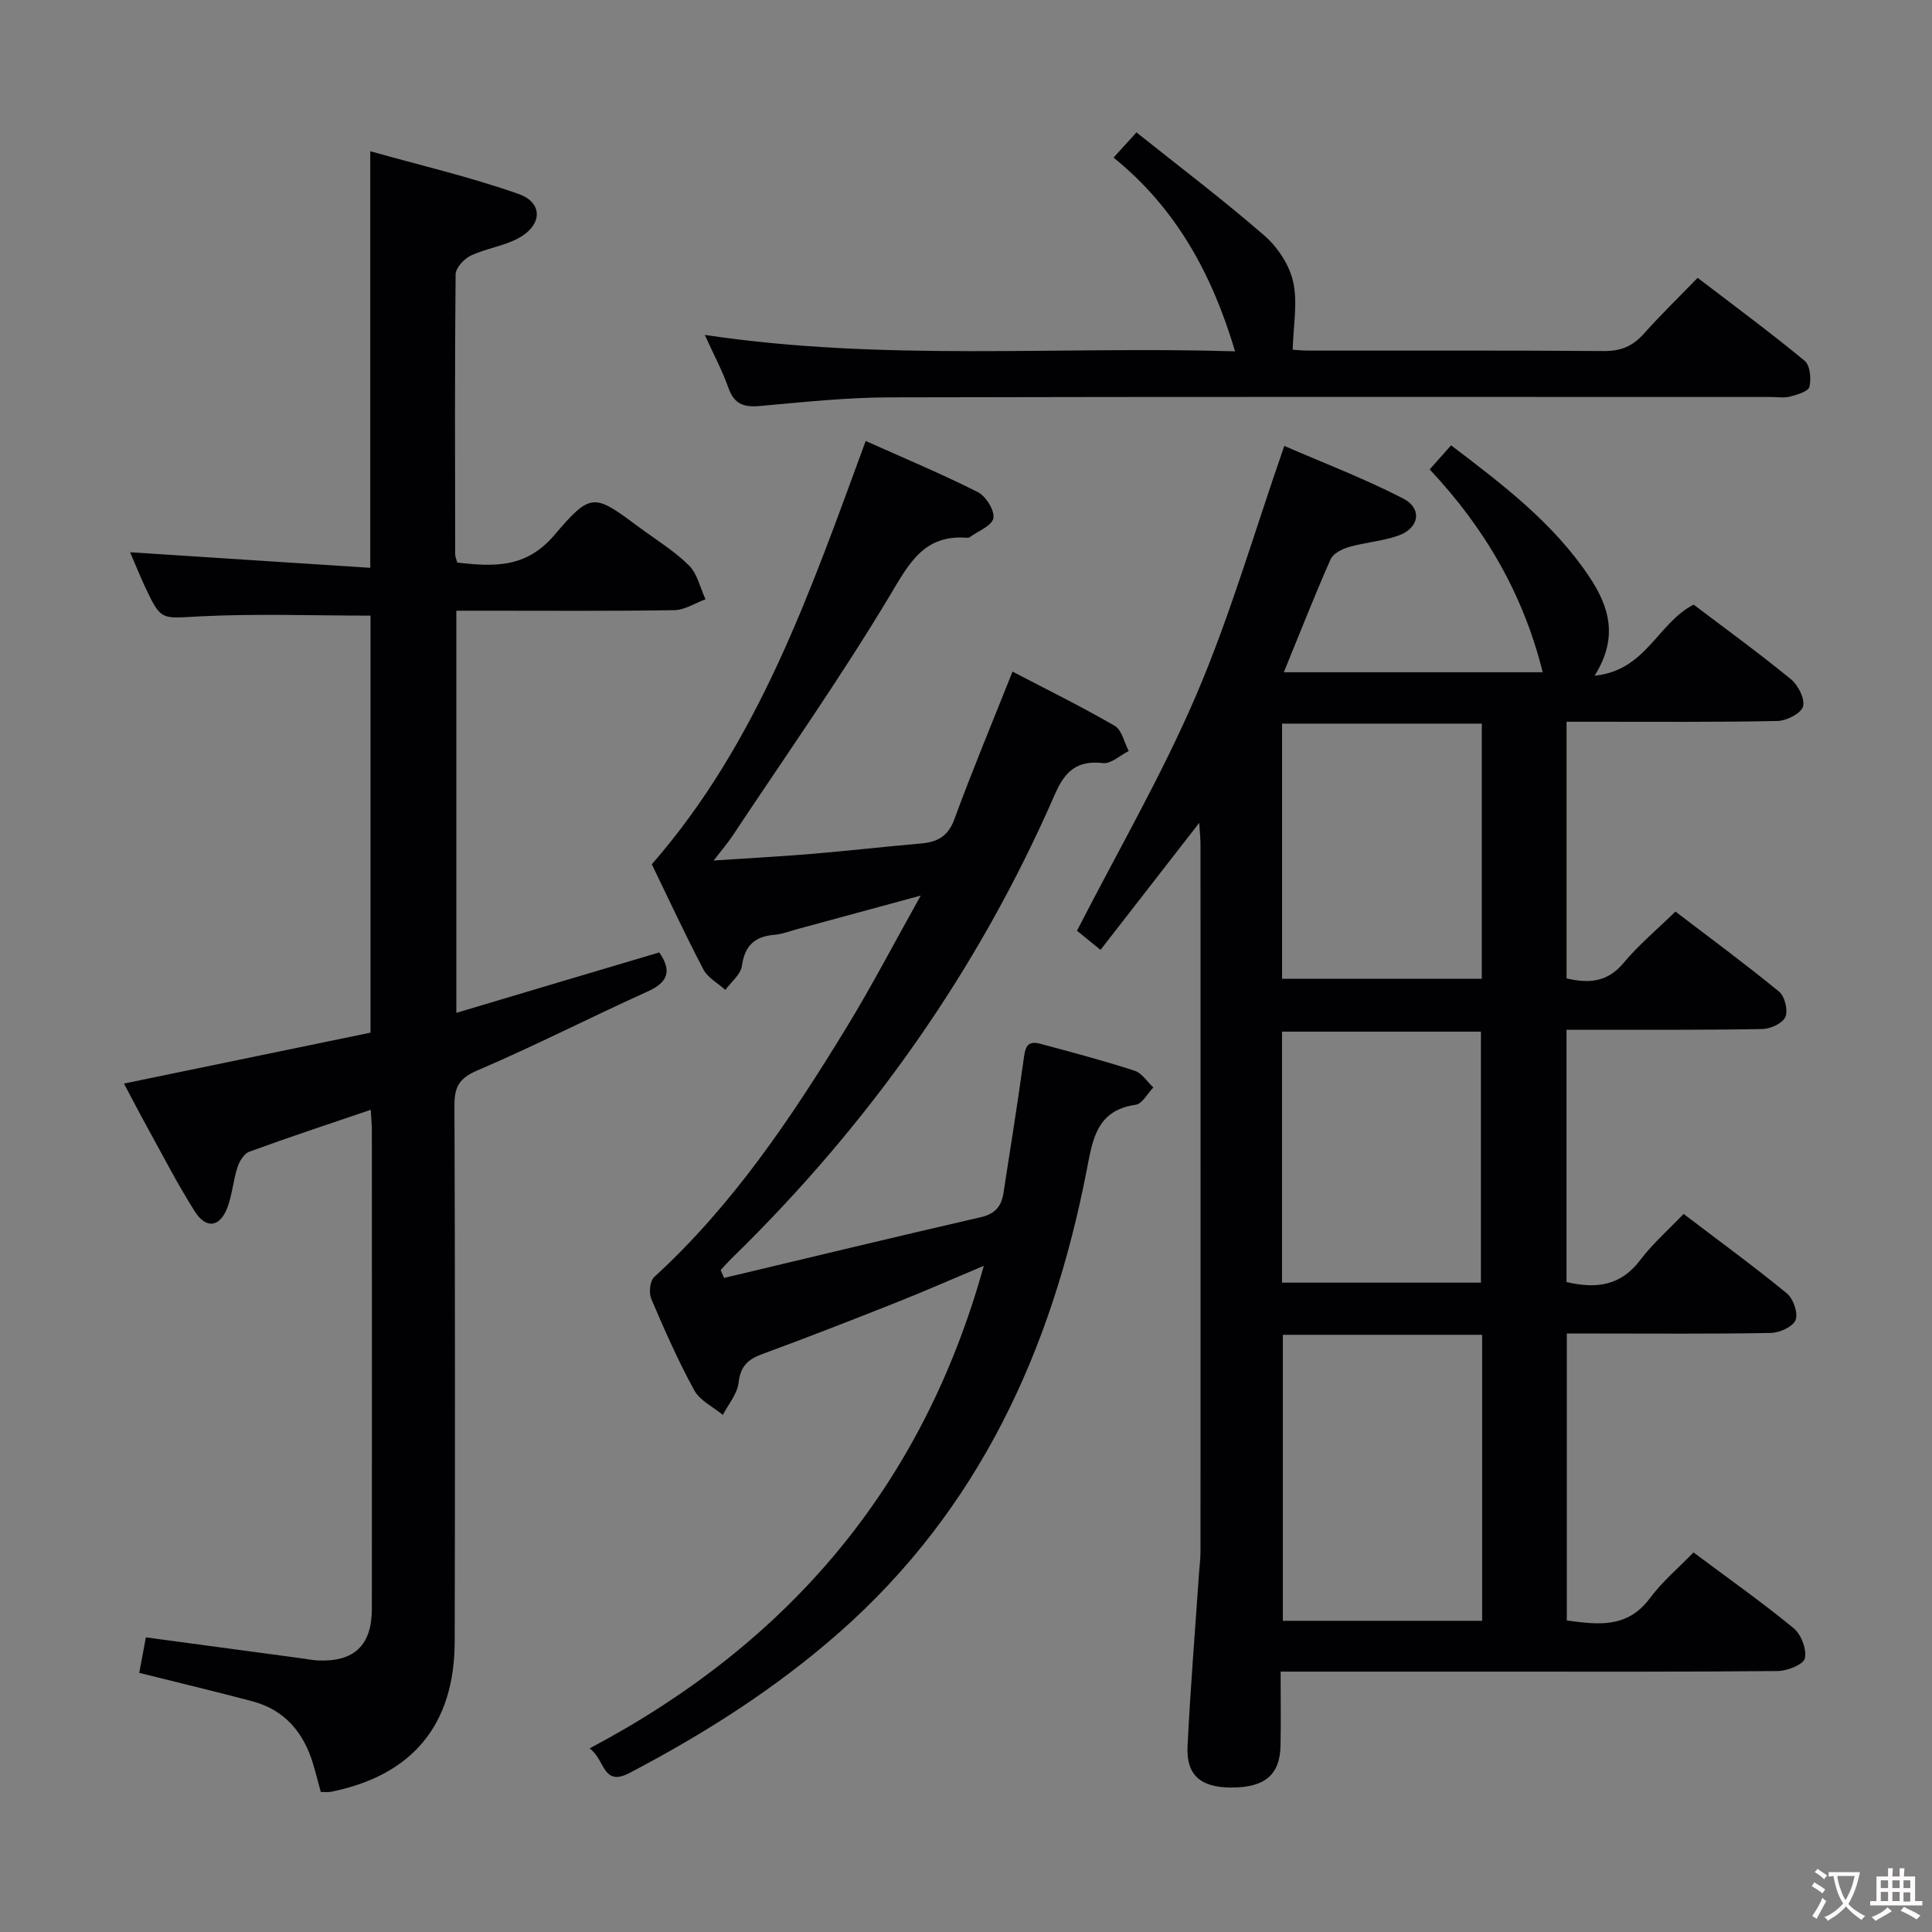<svg enable-background="new 0 0 400 400" viewBox="0 0 400 400" xmlns="http://www.w3.org/2000/svg"><rect x="0" y="0" width="400" height="400" fill="#808080" stroke="none"/><g fill="#010103"><path d="m248.29 170.36c-7.03 9.05-13.61 17.51-20.44 26.3-2.26-1.83-4.02-3.26-4.87-3.96 8.47-16.54 17.59-32.23 24.68-48.78 7.02-16.39 12-33.66 18.24-51.6 7.82 3.4 16.44 6.69 24.59 10.88 4.07 2.09 3.36 6.18-1.03 7.71-3.26 1.14-6.83 1.38-10.17 2.34-1.42.41-3.27 1.34-3.8 2.53-3.34 7.57-6.37 15.28-9.69 23.4h53.6c-3.95-15.96-11.92-29.81-23.4-41.99 1.61-1.81 2.89-3.26 4.43-4.99 10.7 8.13 21.14 16.05 28.58 27.16 4.08 6.11 6.18 12.5 1.14 20.53 10.61-1.02 13.07-10.92 20.5-14.71 6.55 4.97 13.52 10.02 20.17 15.47 1.49 1.22 2.93 4.1 2.47 5.65-.43 1.43-3.41 2.93-5.29 2.97-12.66.27-25.32.15-37.99.16-1.8 0-3.6 0-5.67 0v53.14c4.49 1.04 8.41.89 11.82-3.22 3.07-3.69 6.82-6.81 10.72-10.62 7.1 5.42 14.43 10.82 21.46 16.58 1.18.97 1.89 3.87 1.31 5.23-.56 1.31-3.06 2.47-4.73 2.51-11.66.22-23.32.14-34.99.15-1.78 0-3.57 0-5.6 0v52.23c6.14 1.45 11.21.79 15.21-4.49 2.58-3.41 5.86-6.29 9.03-9.61 7.51 5.72 14.62 10.9 21.4 16.47 1.33 1.09 2.34 4.07 1.78 5.5-.54 1.38-3.29 2.64-5.1 2.67-12.16.23-24.32.12-36.49.12-1.81 0-3.61 0-5.77 0v59.41c6.34.85 12.5 1.74 17.22-4.63 2.54-3.42 5.89-6.24 9.01-9.46 7.29 5.45 14.21 10.33 20.74 15.7 1.56 1.28 2.73 4.37 2.32 6.23-.28 1.27-3.63 2.61-5.62 2.63-19.83.19-39.65.12-59.48.12-12.66 0-25.33 0-37.99 0-1.62 0-3.24 0-5.45 0 0 5.46.08 10.42-.02 15.36-.13 6.06-3.31 8.67-10.26 8.64-6.29-.03-9.28-2.56-8.99-8.54.58-11.94 1.56-23.86 2.37-35.79.1-1.49.31-2.98.31-4.47.02-48.65.02-97.3 0-145.96.03-1.45-.13-2.89-.26-4.97zm58.57 106c-14.02 0-27.58 0-41.26 0v59.21h41.26c0-19.82 0-39.28 0-59.21zm-41.42-73.72h41.35c0-17.78 0-35.2 0-52.82-13.91 0-27.61 0-41.35 0zm-.01 62.92h41.18c0-17.61 0-34.84 0-51.97-13.96 0-27.52 0-41.18 0z"/><path d="m136.49 197.19c2.66 3.84 1.83 6.18-2.41 8.09-11.81 5.33-23.36 11.26-35.27 16.35-3.82 1.63-4.74 3.48-4.72 7.3.13 36.99.14 73.97.05 110.96-.04 17.24-8.79 27.71-25.65 31.09-.62.12-1.29.02-2.08.02-.54-2-1.02-3.9-1.58-5.78-1.95-6.5-5.85-11.2-12.59-12.99-7.66-2.03-15.37-3.87-23.41-5.88.44-2.33.88-4.71 1.37-7.35 10.91 1.47 21.55 2.9 32.19 4.33 1.15.15 2.3.4 3.46.45 7.48.32 11.13-3.14 11.14-10.66.02-32.99.01-65.97 0-98.96 0-1.3-.13-2.6-.23-4.39-8.61 2.93-16.93 5.67-25.15 8.68-1.09.4-2.05 2-2.45 3.24-.87 2.67-1.07 5.57-2.03 8.19-1.53 4.2-4.42 4.68-6.81.92-3.55-5.6-6.58-11.53-9.8-17.35-1.6-2.89-3.11-5.83-4.85-9.11 17.23-3.56 34.04-7.03 51.04-10.54 0-29.2 0-57.95 0-86.34-11.81 0-23.59-.44-35.31.15-8.03.41-8.01 1.06-11.41-6.2-1.05-2.24-1.96-4.54-3.05-7.07 16.7 1.08 33.09 2.14 49.72 3.22 0-29.18 0-57.09 0-86.25 10.29 2.9 20.68 5.32 30.68 8.84 5.18 1.83 4.97 6.5-.07 9.2-3.02 1.62-6.65 2.08-9.77 3.56-1.4.66-3.16 2.54-3.17 3.88-.19 19.32-.12 38.65-.09 57.98 0 .47.23.94.43 1.71 7.46.82 14.18 1.26 20.09-5.68 7.67-9.02 8.23-8.56 17.58-1.63 3.48 2.58 7.24 4.87 10.29 7.88 1.75 1.73 2.33 4.64 3.44 7.02-2.15.79-4.29 2.22-6.45 2.26-13.16.21-26.32.11-39.48.11-1.79 0-3.58 0-5.66 0v83.26c14.26-4.27 28.16-8.4 42.01-12.51z"/><path d="m149.92 264.58c17.72-4.22 35.43-8.5 53.18-12.58 2.96-.68 4.23-2.3 4.65-4.96 1.43-9.17 2.89-18.33 4.16-27.52.31-2.23.47-4.22 3.38-3.44 6.57 1.75 13.15 3.51 19.62 5.6 1.51.49 2.6 2.28 3.88 3.47-1.21 1.24-2.3 3.39-3.67 3.58-8.1 1.18-8.88 7.13-10.13 13.55-7.22 37.15-22.24 70.19-51.26 95.73-13.2 11.62-27.89 20.94-43.41 29.07-5.59 2.93-5.02-2.83-8.26-5.09 41.29-21.85 68.92-54.25 81.63-99.92-6.46 2.72-12.18 5.23-17.98 7.54-9.26 3.67-18.54 7.3-27.88 10.73-2.97 1.09-4.54 2.52-4.91 5.92-.26 2.32-2.11 4.46-3.26 6.68-2.02-1.67-4.75-2.95-5.92-5.09-3.34-6.11-6.17-12.51-8.9-18.93-.53-1.24-.28-3.72.61-4.53 16.29-14.9 28.41-33 39.79-51.63 5.26-8.61 9.92-17.58 15.39-27.34-9.28 2.52-17.38 4.72-25.48 6.92-1.6.43-3.19 1.07-4.81 1.2-4.07.34-6.14 2.21-6.73 6.43-.25 1.78-2.23 3.32-3.43 4.98-1.55-1.39-3.64-2.5-4.54-4.23-3.78-7.2-7.2-14.58-10.69-21.78 22.14-25.36 32.78-56.35 44.28-87.64 7.95 3.56 15.71 6.8 23.21 10.58 1.67.84 3.51 3.79 3.23 5.4-.28 1.57-3.18 2.68-4.95 3.97-.12.09-.33.11-.49.09-9.05-.72-12.08 5.44-16.13 12.19-10.16 16.93-21.55 33.11-32.48 49.58-.91 1.37-1.99 2.62-3.86 5.05 7.57-.5 14.05-.85 20.52-1.39 7.45-.63 14.89-1.48 22.34-2.13 3.37-.29 5.63-1.4 6.95-4.97 3.72-10.12 7.87-20.08 12.06-30.62 6.99 3.65 14.21 7.2 21.17 11.23 1.47.85 1.95 3.43 2.89 5.21-1.78.89-3.67 2.69-5.33 2.5-5.37-.61-7.87 1.68-9.95 6.45-15.9 36.46-38.46 68.34-66.92 96.08-.8.78-1.53 1.62-2.29 2.44.25.54.48 1.08.72 1.62z"/><path d="m145.92 69.34c37.09 5.55 73.37 2.28 109.79 3.4-4.75-15.92-12.11-29.55-25.16-40.11 1.53-1.68 2.79-3.08 4.74-5.22 9.03 7.21 18.03 14.01 26.52 21.4 2.74 2.38 5.16 6.07 5.93 9.56.95 4.29.03 9-.1 14.03.24.01 1.84.19 3.44.19 20.33.02 40.66-.07 60.99.09 3.48.03 5.96-1 8.24-3.55 3.43-3.85 7.14-7.45 11.17-11.61 7.59 5.81 15.03 11.3 22.16 17.18 1.12.93 1.38 3.71.98 5.38-.23.96-2.53 1.64-4.01 2.03-1.25.33-2.65.08-3.98.08-60.83 0-121.65-.07-182.47.08-8.95.02-17.91.99-26.85 1.79-3.27.29-5.29-.37-6.47-3.68-1.2-3.44-2.93-6.66-4.92-11.04z"/></g><path d="m377.9 391.2c-.2.3-.4.5-.6.8-.7-.6-1.4-1-2.2-1.5.2-.3.4-.5.5-.8.6.4 1.4.8 2.3 1.5zm-1.8 6.1c-.2-.2-.5-.4-.9-.6.4-.6.8-1.2 1.2-1.9s.7-1.3.9-1.9c.3.3.5.5.8.7-.7 1.3-1.4 2.6-2 3.7zm2.2-9c-.3.3-.5.5-.6.8-.6-.6-1.3-1.1-2-1.5.3-.3.5-.5.6-.7.6.5 1.3.9 2 1.4zm.3.2v-.9h2 4.5c-.3 1.3-.6 2.5-1 3.6s-.9 2.1-1.4 3c.4.5 1 1 1.6 1.4s1.2.8 1.9 1.1c-.3.2-.5.4-.8.8-.4-.3-1-.7-1.6-1.2s-1.2-1.1-1.6-1.6c-.5.6-1.1 1.1-1.7 1.6s-1.4.9-2.1 1.4c-.1-.3-.3-.5-.7-.8.6-.2 1.2-.5 1.9-1s1.4-1.1 2-1.8c-.5-.8-.9-1.6-1.2-2.5s-.6-2-.8-3.2c-.4.1-.7.1-1 .1zm2.5 2.7c.3 1 .7 1.7 1 2.2.3-.5.6-1.1 1-2s.6-1.9.9-3h-3.2-.4c.1.9.3 1.8.7 2.8z" fill="#fcfafa"/><path d="m396.5 388.5v1.5 3.6h1.5v.9c-.4 0-1 0-1.7 0h-7.9c-.5 0-.9 0-1.2 0v-.9h1.3v-3.5c0-.7 0-1.2 0-1.6h2.4c0-.8 0-1.4 0-1.7h1c0 .3-.1.8-.1 1.7h1.5c0-.8 0-1.4 0-1.7h1c0 .3-.1.9-.1 1.7zm-8.2 9.2c-.2-.3-.5-.5-.8-.8.8-.3 1.4-.6 1.9-.9s1-.7 1.4-1.1c.3.3.6.5.9.8-1.6 1-2.8 1.6-3.4 2zm2.6-6.8v-1.6h-1.5v1.6zm0 2.7v-1.9h-1.5v1.9zm2.4-2.7v-1.6h-1.5v1.6zm0 2.7v-1.9h-1.5v1.9zm.2 2 .7-.8c.4.2.9.5 1.6.8s1.3.7 1.8 1c-.3.3-.5.5-.8.8-.4-.3-1.5-1-3.3-1.8zm2-4.7v-1.6h-1.4v1.6zm0 2.8v-1.9h-1.4v1.9z" fill="#fcfafa"/></svg>